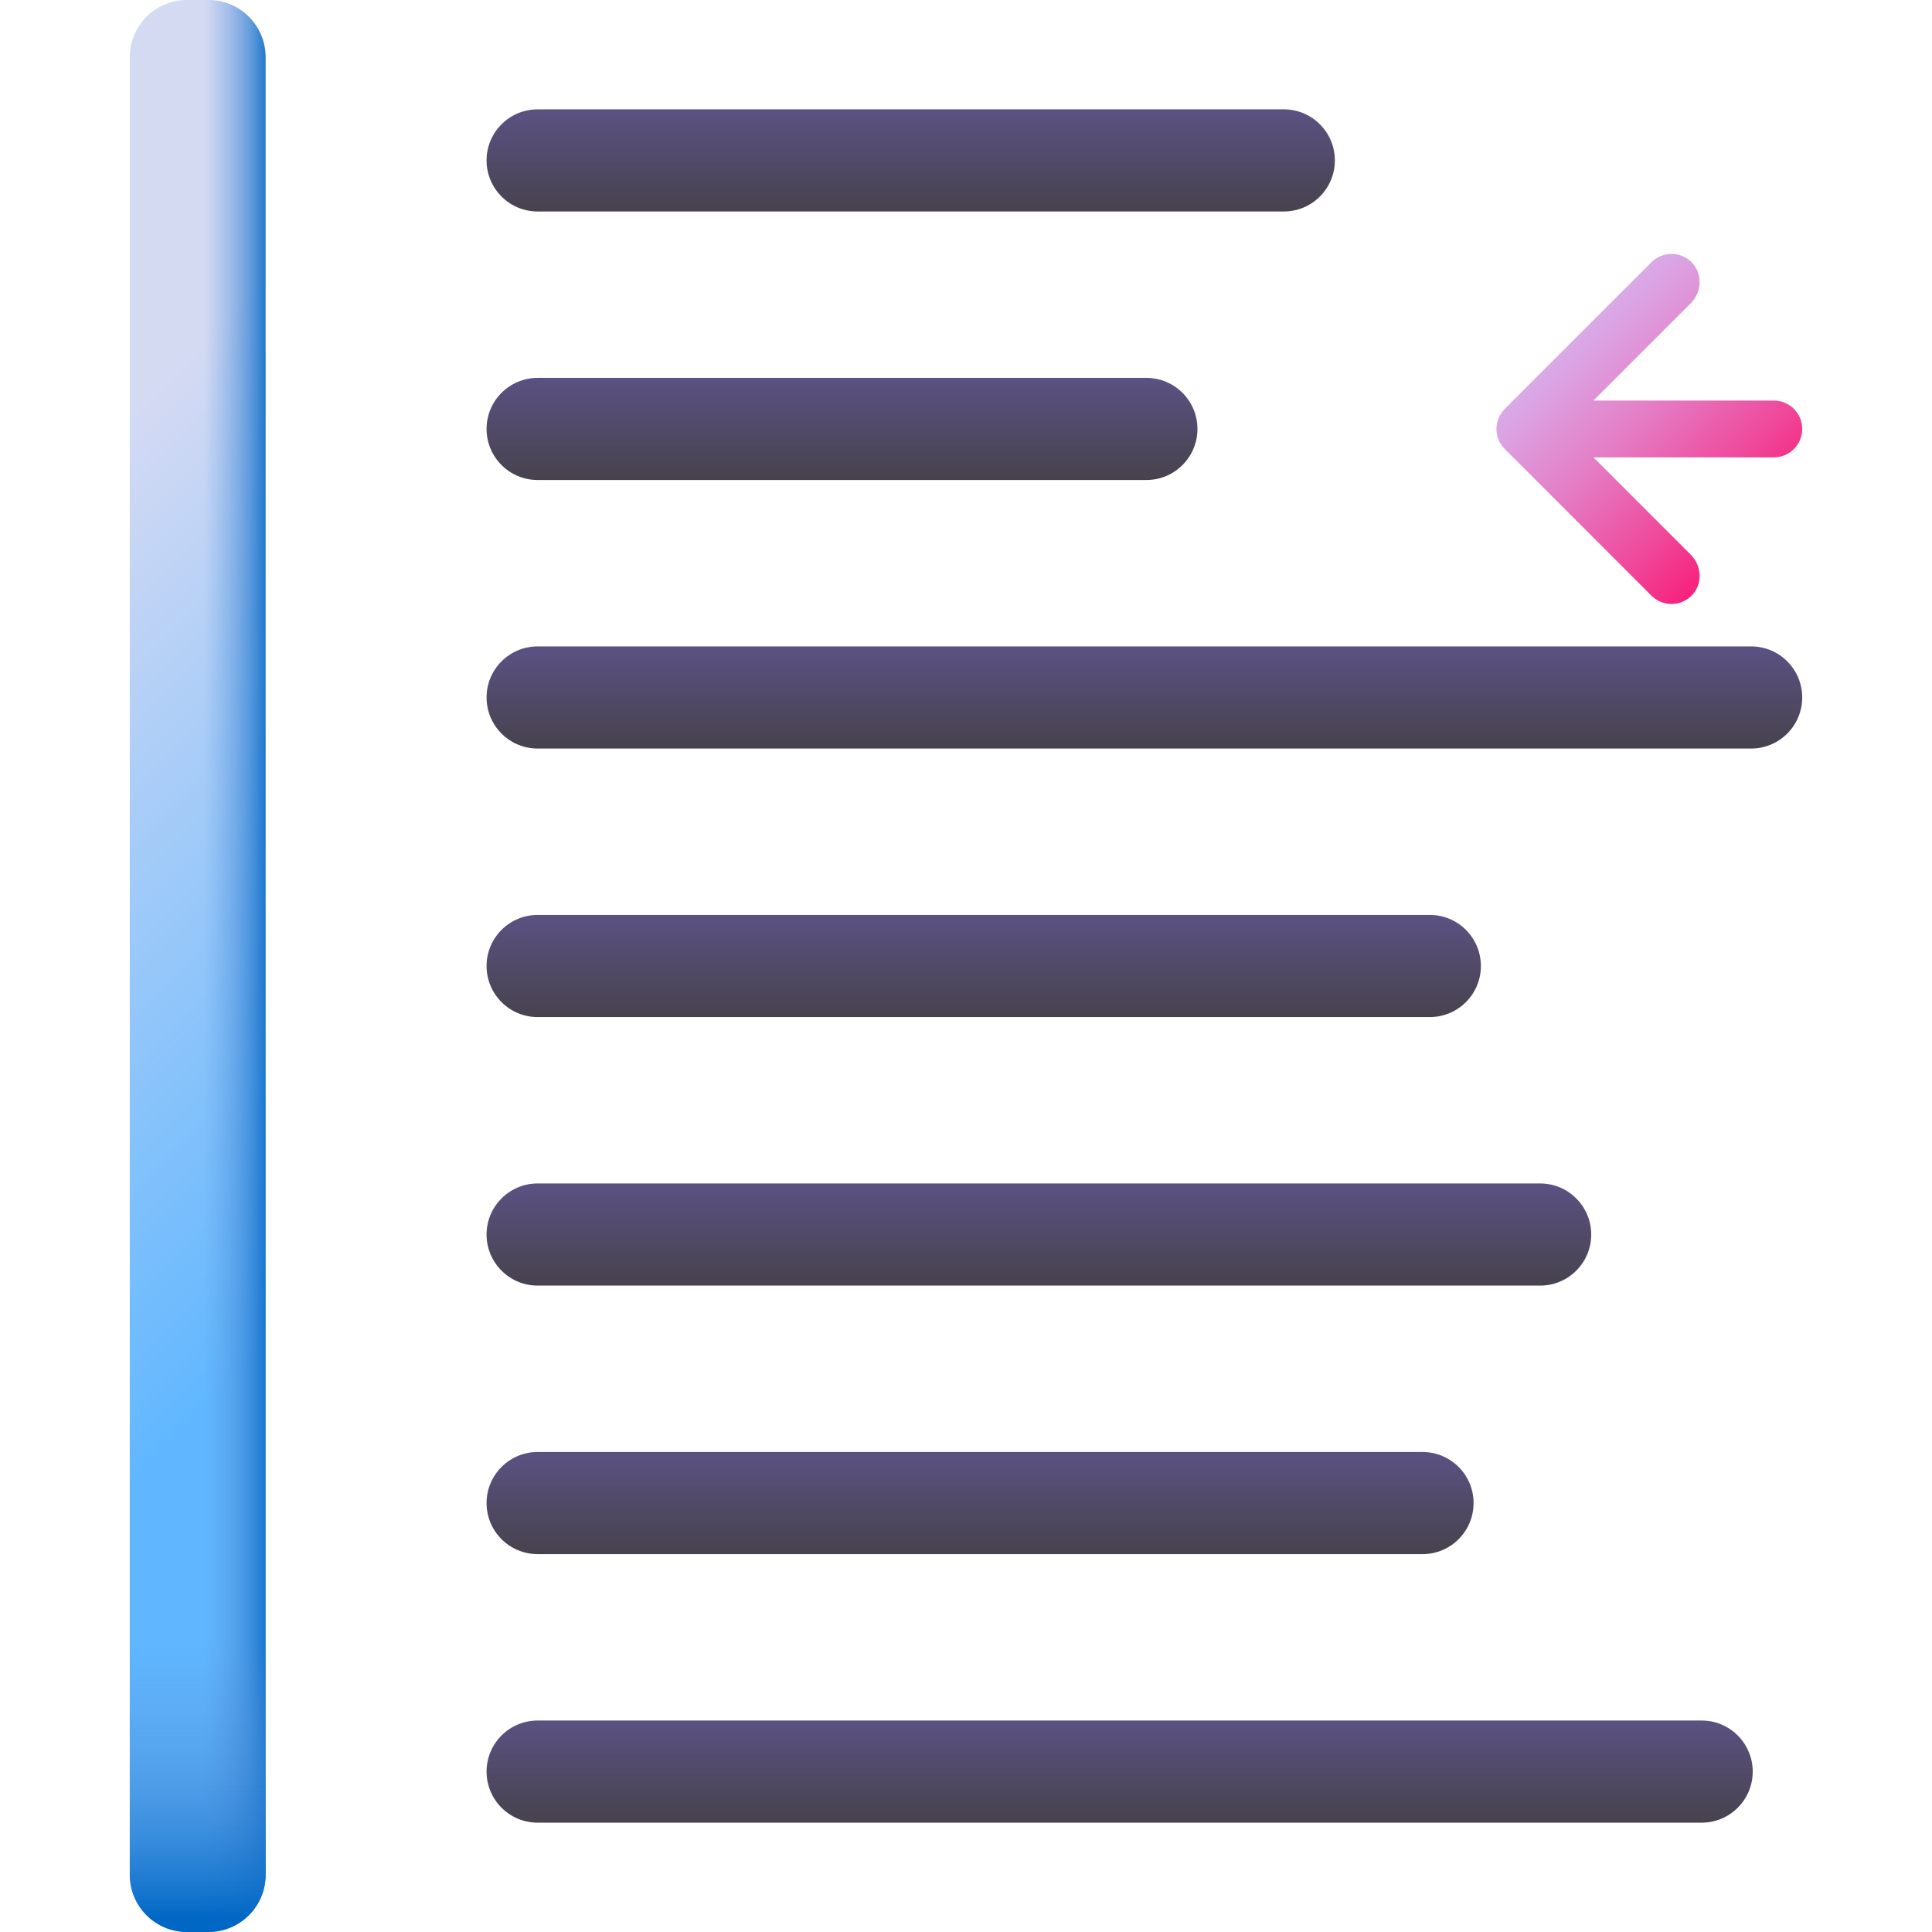 <svg id="Capa_1" enable-background="new 0 0 510 510" height="512" viewBox="0 0 510 510" width="512" xmlns="http://www.w3.org/2000/svg" xmlns:xlink="http://www.w3.org/1999/xlink"><linearGradient id="lg1"><stop offset="0" stop-color="#6e61b6"/><stop offset="1" stop-color="#433f43"/></linearGradient><linearGradient id="SVGID_1_" gradientUnits="userSpaceOnUse" x1="295.559" x2="295.559" xlink:href="#lg1" y1="428.113" y2="486.466"/><linearGradient id="SVGID_00000084493575601598540230000008960867723571431819_" gradientUnits="userSpaceOnUse" x1="258.714" x2="258.714" xlink:href="#lg1" y1="357.227" y2="415.579"/><linearGradient id="SVGID_00000178163217147565537900000007149827206017719441_" gradientUnits="userSpaceOnUse" x1="274.242" x2="274.242" xlink:href="#lg1" y1="286.342" y2="344.694"/><linearGradient id="SVGID_00000124132769361067886530000010097192394357276306_" gradientUnits="userSpaceOnUse" x1="259.679" x2="259.679" xlink:href="#lg1" y1="215.456" y2="273.809"/><linearGradient id="SVGID_00000136374789951714175360000013109853629556203685_" gradientUnits="userSpaceOnUse" x1="302.091" x2="302.091" xlink:href="#lg1" y1="144.571" y2="202.923"/><linearGradient id="SVGID_00000165235758053749532350000006881759253597378227_" gradientUnits="userSpaceOnUse" x1="222.269" x2="222.269" xlink:href="#lg1" y1="73.685" y2="132.038"/><linearGradient id="SVGID_00000155136497511232337920000012164558958149847990_" gradientUnits="userSpaceOnUse" x1="240.407" x2="240.407" xlink:href="#lg1" y1="2.799" y2="61.151"/><linearGradient id="SVGID_00000183234207360571732260000006716955982699930022_" gradientTransform="matrix(0 1 1 0 360.191 95.123)" gradientUnits="userSpaceOnUse" x1="77.233" x2="220.241" y1="-390.649" y2="-247.641"><stop offset="0" stop-color="#d5daf3"/><stop offset="1" stop-color="#60b7ff"/></linearGradient><linearGradient id="lg2"><stop offset="0" stop-color="#528fd8" stop-opacity="0"/><stop offset=".214" stop-color="#4e8dd7" stop-opacity=".214"/><stop offset=".439" stop-color="#4187d5" stop-opacity=".439"/><stop offset=".668" stop-color="#2c7dd0" stop-opacity=".668"/><stop offset=".899" stop-color="#0f6fc9" stop-opacity=".9"/><stop offset="1" stop-color="#0067c5"/></linearGradient><linearGradient id="SVGID_00000069370673669270126430000001007687183630925697_" gradientTransform="matrix(0 1 1 0 360.191 95.123)" gradientUnits="userSpaceOnUse" x1="159.877" x2="159.877" xlink:href="#lg2" y1="-306.3" y2="-288.253"/><linearGradient id="SVGID_00000117670901373787860360000002029061658861406911_" gradientTransform="matrix(-1 0 0 1 -583.221 640.535)" gradientUnits="userSpaceOnUse" x1="-635.406" x2="-635.406" xlink:href="#lg2" y1="-206.788" y2="-134.11"/><linearGradient id="SVGID_00000019645399279107518890000000274693502478632350_" gradientUnits="userSpaceOnUse" x1="412.131" x2="475.202" y1="84.129" y2="147.201"><stop offset="0" stop-color="#d9b1ee"/><stop offset=".123" stop-color="#dba3e3"/><stop offset=".351" stop-color="#e381c8"/><stop offset=".659" stop-color="#ef499b"/><stop offset="1" stop-color="#fe0364"/></linearGradient><g><g><g><path d="m449.195 481.138h-307.273c-7.445 0-13.481-6.036-13.481-13.481 0-7.445 6.036-13.481 13.481-13.481h307.273c7.445 0 13.481 6.036 13.481 13.481 0 7.445-6.035 13.481-13.481 13.481z" fill="url(#SVGID_1_)"/><path d="m375.506 410.252h-233.584c-7.445 0-13.481-6.036-13.481-13.481 0-7.445 6.036-13.481 13.481-13.481h233.585c7.445 0 13.481 6.036 13.481 13.481-.001 7.445-6.036 13.481-13.482 13.481z" fill="url(#SVGID_00000084493575601598540230000008960867723571431819_)"/><path d="m406.561 339.366h-264.639c-7.445 0-13.481-6.036-13.481-13.481 0-7.445 6.036-13.481 13.481-13.481h264.639c7.445 0 13.481 6.036 13.481 13.481 0 7.446-6.036 13.481-13.481 13.481z" fill="url(#SVGID_00000178163217147565537900000007149827206017719441_)"/><path d="m377.436 268.481h-235.514c-7.445 0-13.481-6.036-13.481-13.481 0-7.445 6.036-13.481 13.481-13.481h235.514c7.445 0 13.481 6.036 13.481 13.481 0 7.445-6.036 13.481-13.481 13.481z" fill="url(#SVGID_00000124132769361067886530000010097192394357276306_)"/><path d="m462.26 197.595h-320.338c-7.445 0-13.481-6.036-13.481-13.481 0-7.445 6.036-13.481 13.481-13.481h320.338c7.445 0 13.481 6.036 13.481 13.481-.001 7.446-6.036 13.481-13.481 13.481z" fill="url(#SVGID_00000136374789951714175360000013109853629556203685_)"/><path d="m302.616 126.71h-160.694c-7.445 0-13.481-6.036-13.481-13.481 0-7.445 6.036-13.481 13.481-13.481h160.694c7.445 0 13.481 6.036 13.481 13.481 0 7.445-6.036 13.481-13.481 13.481z" fill="url(#SVGID_00000165235758053749532350000006881759253597378227_)"/><path d="m338.892 55.824h-196.97c-7.445 0-13.481-6.036-13.481-13.481 0-7.445 6.036-13.481 13.481-13.481h196.97c7.445 0 13.481 6.036 13.481 13.481 0 7.445-6.036 13.481-13.481 13.481z" fill="url(#SVGID_00000155136497511232337920000012164558958149847990_)"/></g><g><g><path d="m70.111 494.901v-479.802c0-8.339-6.76-15.099-15.099-15.099h-5.653c-8.339 0-15.099 6.76-15.099 15.099v479.802c0 8.339 6.76 15.099 15.099 15.099h5.653c8.339 0 15.099-6.76 15.099-15.099z" fill="url(#SVGID_00000183234207360571732260000006716955982699930022_)"/><g><path d="m51.277 0h3.735c8.339 0 15.099 6.76 15.099 15.099v479.802c0 8.339-6.76 15.099-15.099 15.099h-3.735z" fill="url(#SVGID_00000069370673669270126430000001007687183630925697_)"/><path d="m70.111 304.895v190.006c0 8.339-6.76 15.099-15.099 15.099h-5.653c-8.339 0-15.099-6.76-15.099-15.099v-190.006z" fill="url(#SVGID_00000117670901373787860360000002029061658861406911_)"/></g></g></g></g><path d="m468.24 105.734h-47.605l25.678-25.678c2.905-2.905 3.199-7.676.383-10.666-2.914-3.095-7.787-3.15-10.761-.166l-38.71 38.7c-2.93 2.93-2.93 7.68 0 10.61l38.71 38.7c2.973 2.983 7.844 2.929 10.758-.163 2.816-2.987 2.523-7.756-.38-10.659l-25.678-25.678h47.605c4.142 0 7.5-3.358 7.5-7.5 0-4.142-3.357-7.5-7.5-7.5z" fill="url(#SVGID_00000019645399279107518890000000274693502478632350_)"/></g></svg>